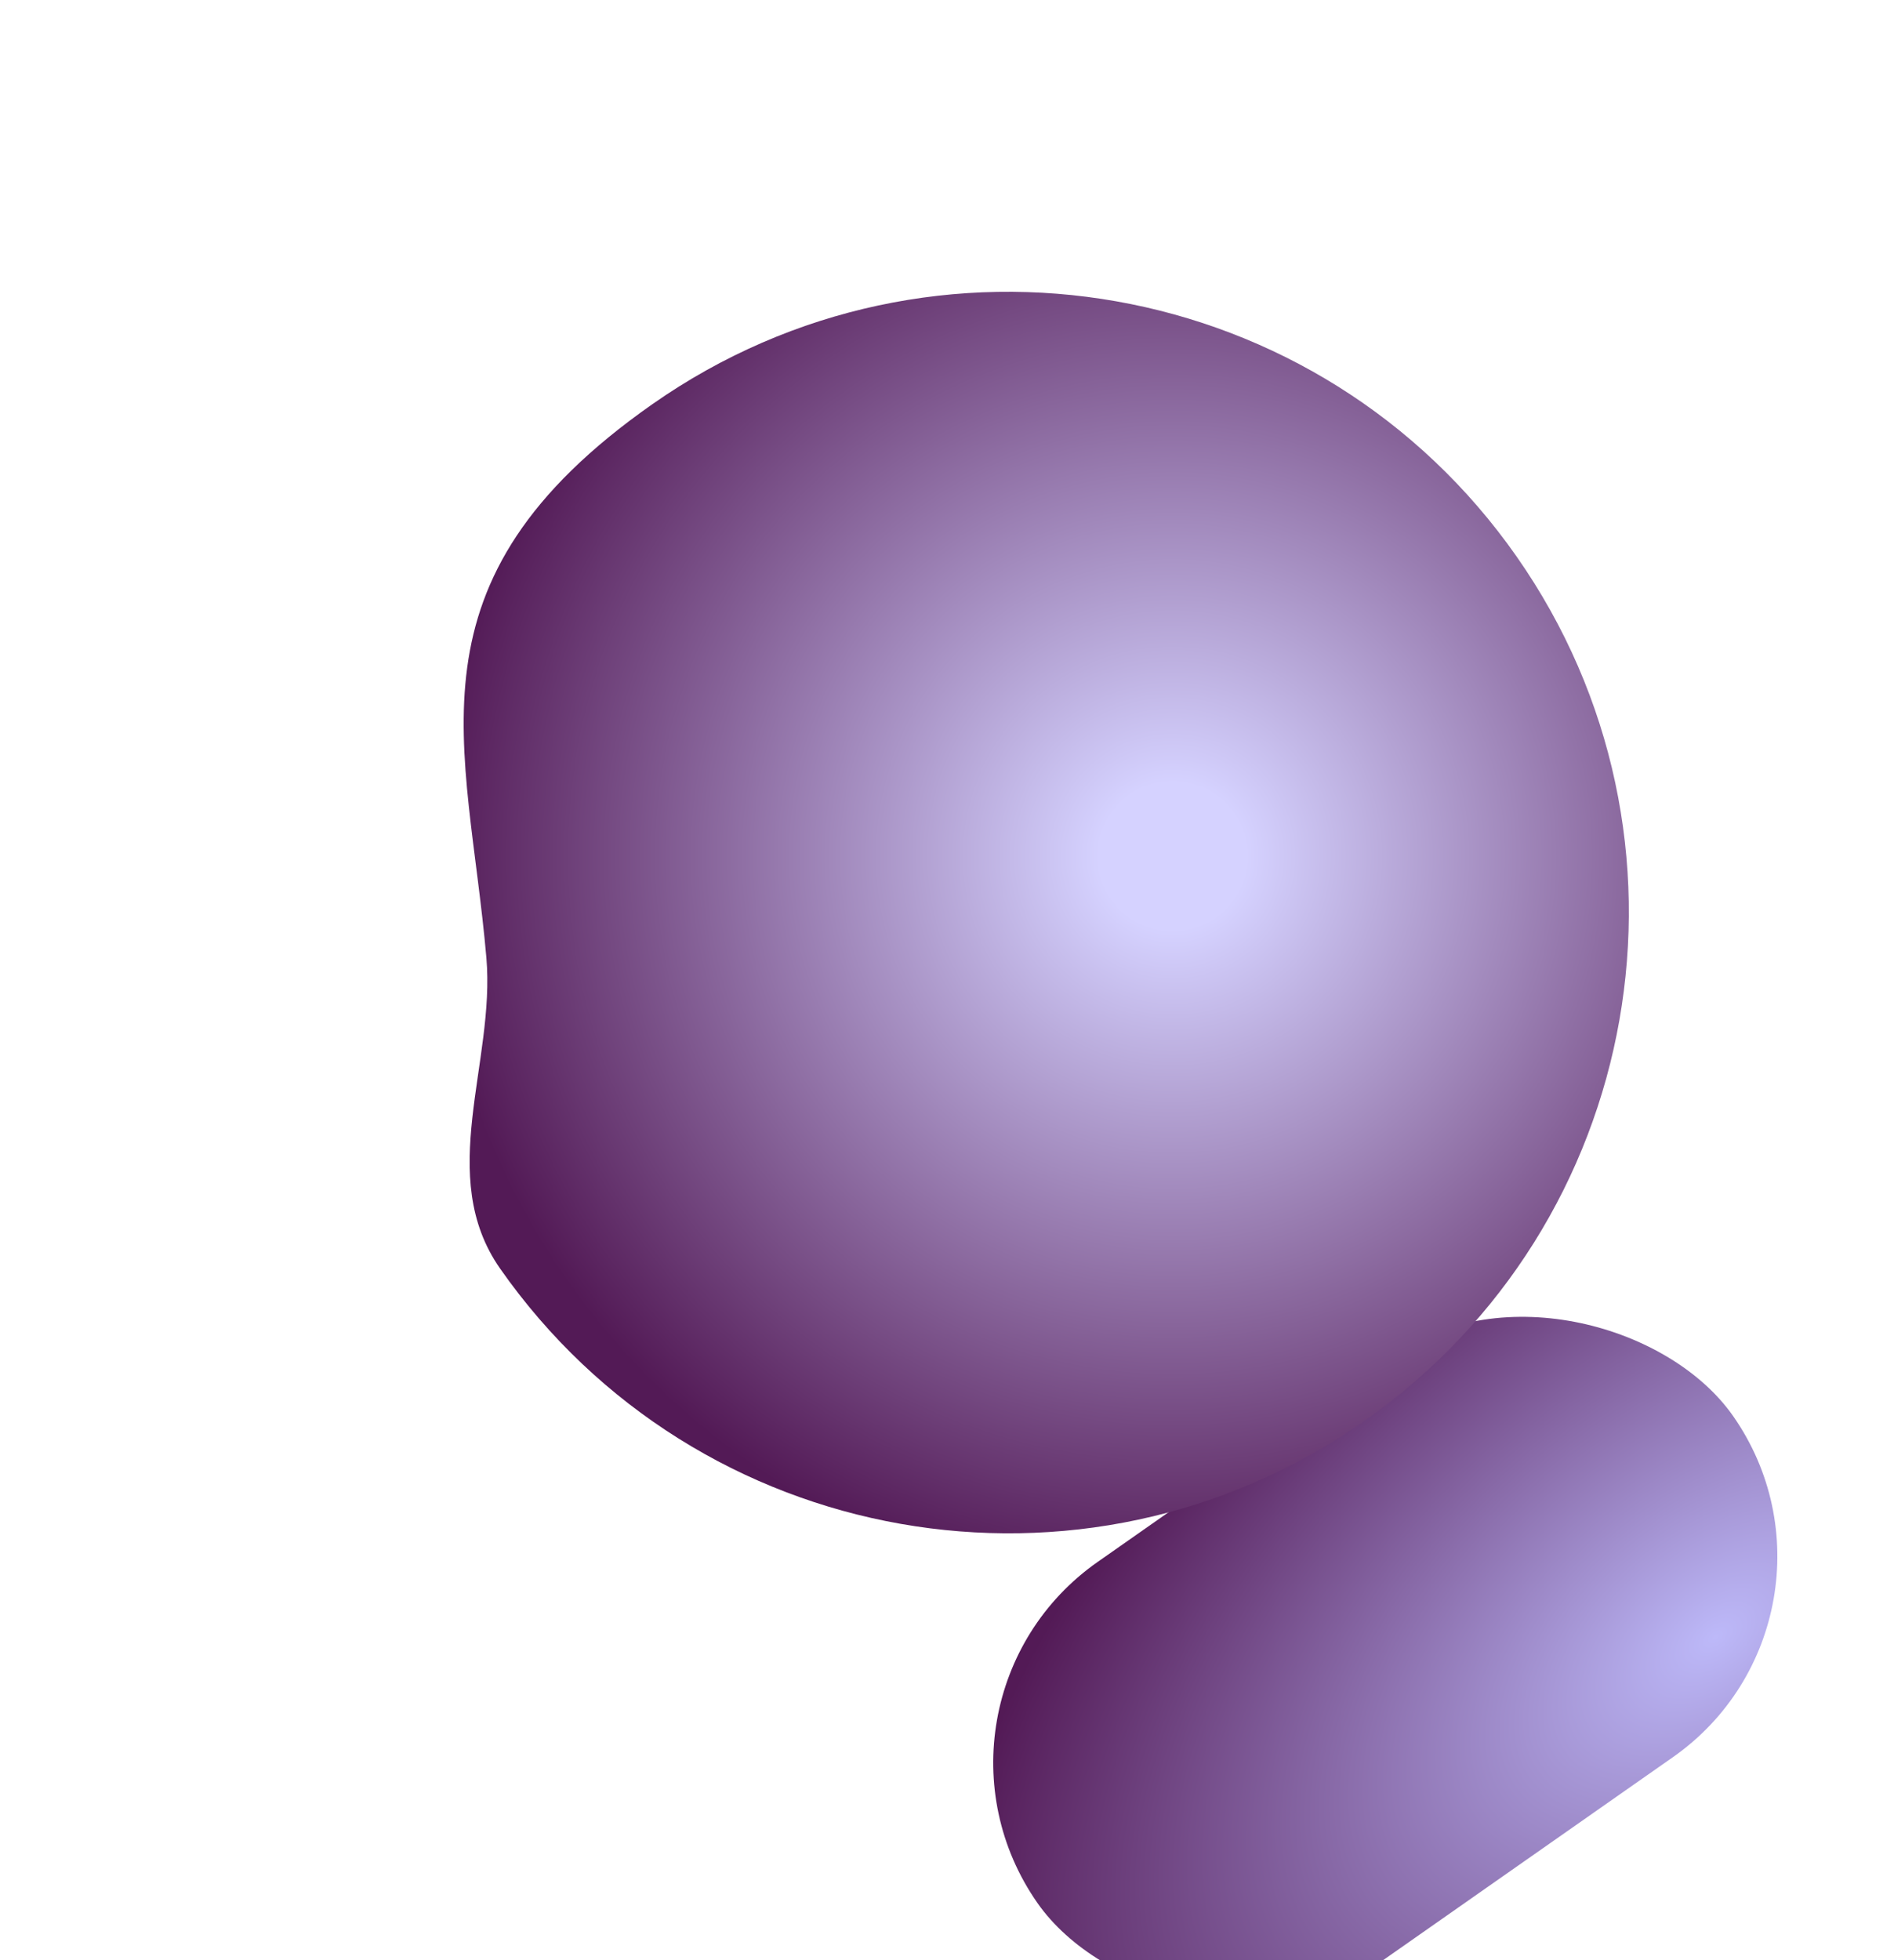 <svg width="58" height="60" viewBox="0 0 58 60" fill="none" xmlns="http://www.w3.org/2000/svg">
<g filter="url(#filter0_ii_197_3109)">
<rect x="22.318" y="44.013" width="26" height="15" rx="7.5" transform="rotate(-35 22.318 44.013)" fill="url(#paint0_radial_197_3109)"/>
</g>
<g filter="url(#filter1_iii_197_3109)">
<path d="M42.026 15.563C48.044 24.159 45.955 36.006 37.359 42.025C28.764 48.044 16.916 45.955 10.898 37.359C8.913 34.525 10.756 31.057 10.477 27.841C9.911 21.305 7.782 16.347 15.564 10.898C24.16 4.879 36.007 6.968 42.026 15.563Z" fill="url(#paint1_radial_197_3109)"/>
</g>
<defs>
<filter id="filter0_ii_197_3109" x="24.526" y="31.308" width="30.638" height="30.881" filterUnits="userSpaceOnUse" color-interpolation-filters="sRGB">
<feFlood flood-opacity="0" result="BackgroundImageFix"/>
<feBlend mode="normal" in="SourceGraphic" in2="BackgroundImageFix" result="shape"/>
<feColorMatrix in="SourceAlpha" type="matrix" values="0 0 0 0 0 0 0 0 0 0 0 0 0 0 0 0 0 0 127 0" result="hardAlpha"/>
<feOffset dx="5.889" dy="8.834"/>
<feGaussianBlur stdDeviation="4.417"/>
<feComposite in2="hardAlpha" operator="arithmetic" k2="-1" k3="1"/>
<feColorMatrix type="matrix" values="0 0 0 0 0.176 0 0 0 0 0.082 0 0 0 0 0.184 0 0 0 0.49 0"/>
<feBlend mode="normal" in2="shape" result="effect1_innerShadow_197_3109"/>
<feColorMatrix in="SourceAlpha" type="matrix" values="0 0 0 0 0 0 0 0 0 0 0 0 0 0 0 0 0 0 127 0" result="hardAlpha"/>
<feOffset dx="-0.736" dy="-0.736"/>
<feGaussianBlur stdDeviation="1.472"/>
<feComposite in2="hardAlpha" operator="arithmetic" k2="-1" k3="1"/>
<feColorMatrix type="matrix" values="0 0 0 0 0.872 0 0 0 0 0.863 0 0 0 0 1 0 0 0 1 0"/>
<feBlend mode="normal" in2="effect1_innerShadow_197_3109" result="effect2_innerShadow_197_3109"/>
</filter>
<filter id="filter1_iii_197_3109" x="8.31" y="7.46" width="42.16" height="39.475" filterUnits="userSpaceOnUse" color-interpolation-filters="sRGB">
<feFlood flood-opacity="0" result="BackgroundImageFix"/>
<feBlend mode="normal" in="SourceGraphic" in2="BackgroundImageFix" result="shape"/>
<feColorMatrix in="SourceAlpha" type="matrix" values="0 0 0 0 0 0 0 0 0 0 0 0 0 0 0 0 0 0 127 0" result="hardAlpha"/>
<feOffset dx="5.889" dy="1.472"/>
<feGaussianBlur stdDeviation="2.503"/>
<feComposite in2="hardAlpha" operator="arithmetic" k2="-1" k3="1"/>
<feColorMatrix type="matrix" values="0 0 0 0 0.176 0 0 0 0 0.082 0 0 0 0 0.184 0 0 0 0.38 0"/>
<feBlend mode="normal" in2="shape" result="effect1_innerShadow_197_3109"/>
<feColorMatrix in="SourceAlpha" type="matrix" values="0 0 0 0 0 0 0 0 0 0 0 0 0 0 0 0 0 0 127 0" result="hardAlpha"/>
<feOffset/>
<feGaussianBlur stdDeviation="1.693"/>
<feComposite in2="hardAlpha" operator="arithmetic" k2="-1" k3="1"/>
<feColorMatrix type="matrix" values="0 0 0 0 0.178 0 0 0 0 0.081 0 0 0 0 0.183 0 0 0 0.25 0"/>
<feBlend mode="normal" in2="effect1_innerShadow_197_3109" result="effect2_innerShadow_197_3109"/>
<feColorMatrix in="SourceAlpha" type="matrix" values="0 0 0 0 0 0 0 0 0 0 0 0 0 0 0 0 0 0 127 0" result="hardAlpha"/>
<feOffset dx="-1.472"/>
<feGaussianBlur stdDeviation="0.736"/>
<feComposite in2="hardAlpha" operator="arithmetic" k2="-1" k3="1"/>
<feColorMatrix type="matrix" values="0 0 0 0 1 0 0 0 0 1 0 0 0 0 1 0 0 0 0.48 0"/>
<feBlend mode="normal" in2="effect2_innerShadow_197_3109" result="effect3_innerShadow_197_3109"/>
</filter>
<radialGradient id="paint0_radial_197_3109" cx="0" cy="0" r="1" gradientUnits="userSpaceOnUse" gradientTransform="translate(43.984 56.763) rotate(-92.626) scale(15.767 27.333)">
<stop stop-color="#BDB9F9"/>
<stop offset="1" stop-color="#531A56"/>
</radialGradient>
<radialGradient id="paint1_radial_197_3109" cx="0" cy="0" r="1" gradientUnits="userSpaceOnUse" gradientTransform="translate(31.49 24.725) rotate(-1.822) scale(22.701 22.701)">
<stop offset="0.099" stop-color="#D5D2FF"/>
<stop offset="1" stop-color="#531A56"/>
</radialGradient>
</defs>
</svg>
